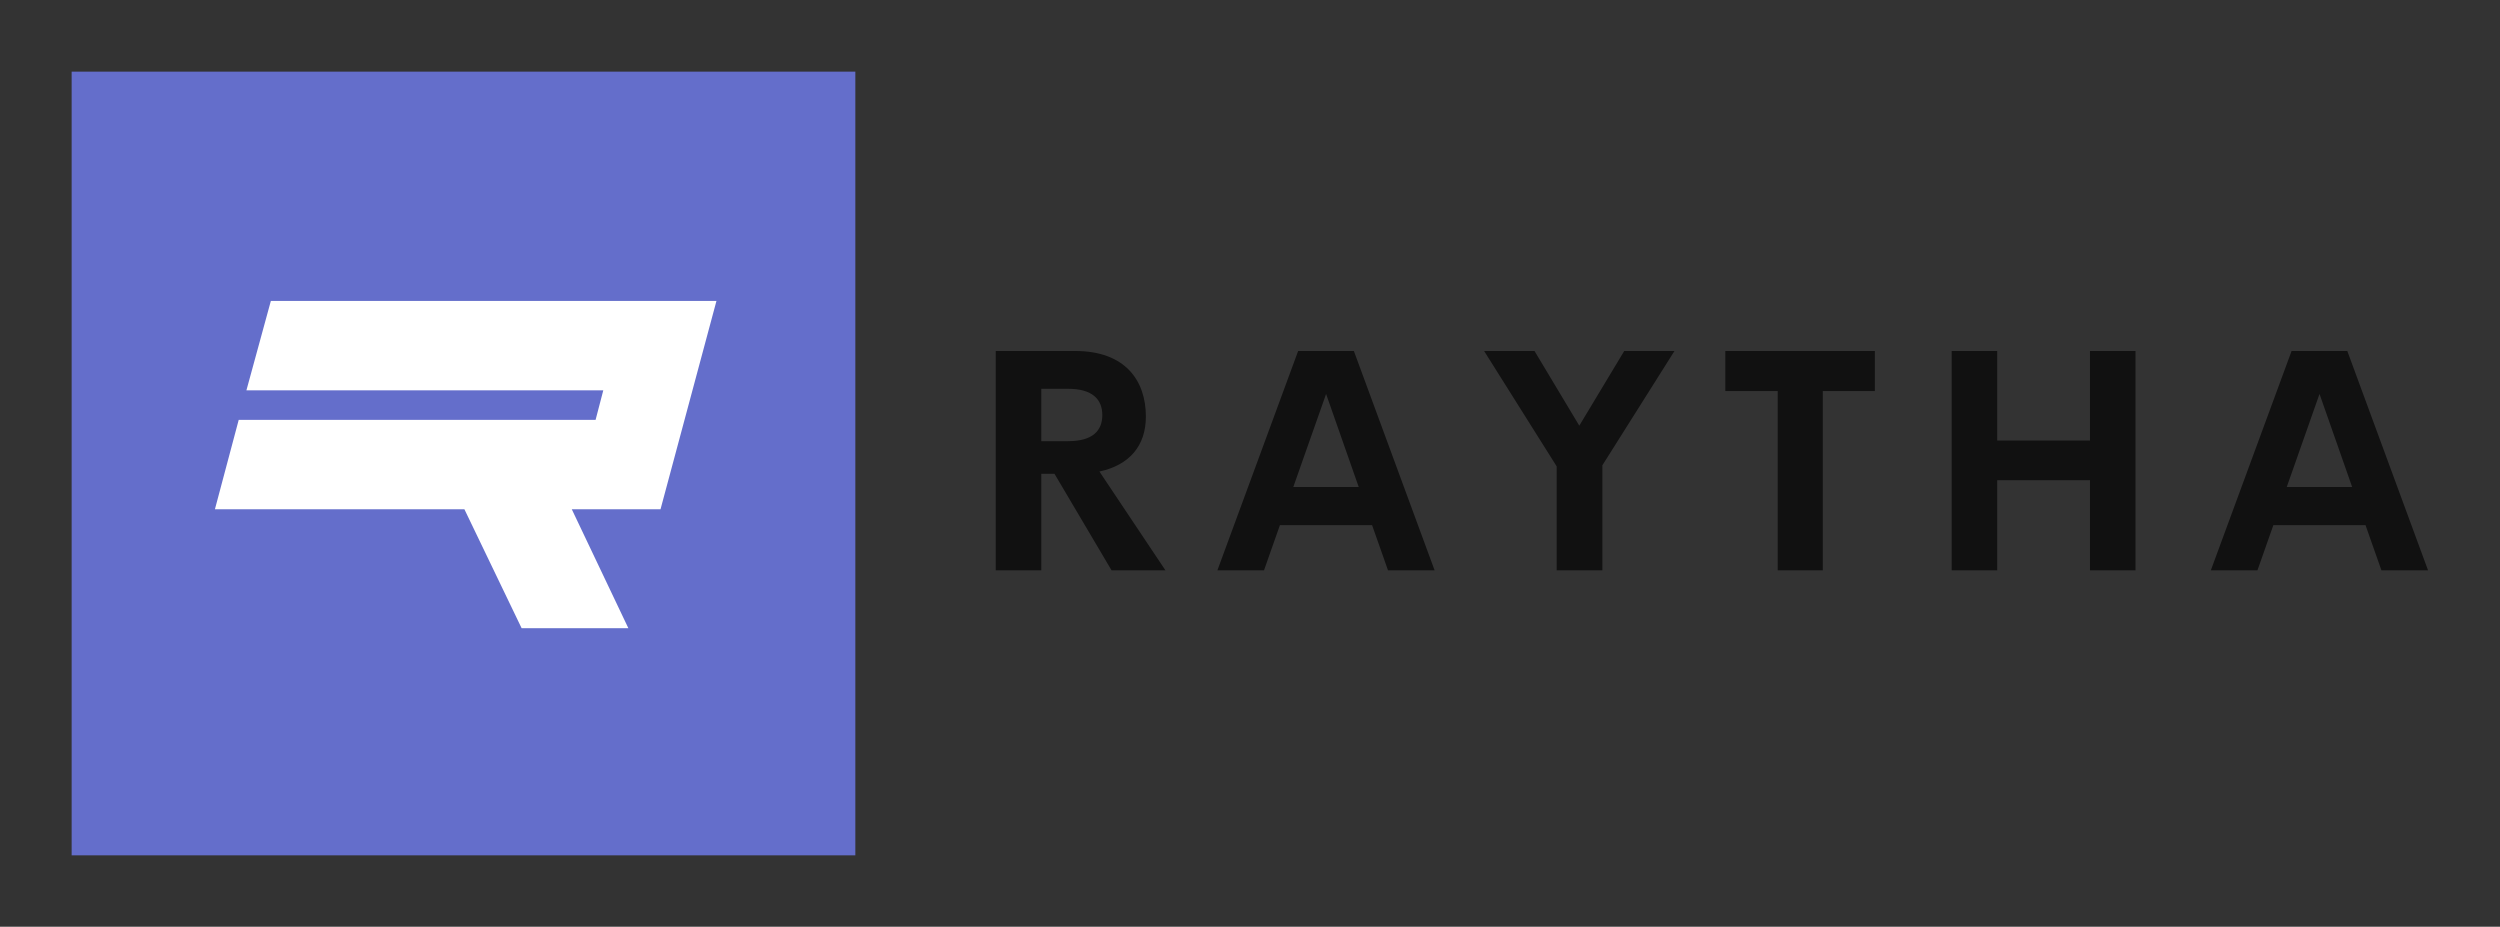
        <svg xmlns="http://www.w3.org/2000/svg" xmlns:xlink="http://www.w3.org/1999/xlink" version="1.1" width="3182.371" 
        height="1179.711" viewBox="0 0 3182.371 1179.711">
			
			<rect x="0" y="0" width="3182.371" height="1179.711" fill="#333333" stroke="none"/>
			
			<g transform="scale(9.119) translate(10, 10)">
				<defs id="SvgjsDefs1126"></defs><g id="SvgjsG1127" featureKey="symbolGroupContainer" transform="matrix(1.094,0,0,1.094,0,0)" fill="#646ecb"><path xmlns="http://www.w3.org/2000/svg" d="M0 0h100v100H0z"></path></g><g id="SvgjsG1128" featureKey="monogramFeature-0" transform="matrix(1.496,0,0,1.496,17.218,-10.987)" fill="#ffffff"><path d="M10.2 48.18 l-8.34 0 l2.22 -8.34 l8.34 0 l2.76 0 l22.2 0 l0.72 -2.76 l-2.76 0 l-19.44 0 l-11.1 0 l2.28 -8.34 l11.1 0 l19.44 0 l11.04 0 l-5.22 19.44 l-8.28 0 l5.28 11.1 l-9.96 0 l-5.34 -11.1 l-7.5 0 l-7.44 0 z"></path></g><g id="SvgjsG1129" featureKey="nameFeature-0" transform="matrix(1.085,0,0,1.085,125.036,26.218)" fill="#111111"><path d="M18.555 40 l-7.344 -12.422 l-1.699 0 l0 12.422 l-5.859 0 l0 -28.223 l10.234 0 c6.387 0 9.082 3.769 9.082 8.438 c0 3.789 -2.148 6.25 -5.977 7.07 l8.496 12.715 l-6.934 0 z M9.512 16.641 l0 6.738 l3.457 0 c3.125 0 4.394 -1.328 4.394 -3.359 c0 -2.012 -1.27 -3.379 -4.394 -3.379 l-3.457 0 z M54.121 40 l-2.051 -5.82 l-11.855 0 l-2.051 5.82 l-5.996 0 l10.391 -28.223 l7.168 0 l10.391 28.223 l-5.996 0 z M41.934 29.277 l8.418 0 l-4.199 -11.973 z M90.976 11.777 l-9.277 14.707 l0 13.516 l-5.879 0 l0 -13.379 l-9.336 -14.844 l6.484 0 l5.762 9.609 l5.781 -9.609 l6.465 0 z M116.758 11.777 l0 5.156 l-6.699 0 l0 23.066 l-5.801 0 l0 -23.066 l-6.738 0 l0 -5.156 l19.238 0 z M144.433 11.777 l5.859 0 l0 28.223 l-5.859 0 l0 -11.602 l-11.934 0 l0 11.602 l-5.859 0 l0 -28.223 l5.859 0 l0 11.523 l11.934 0 l0 -11.523 z M181.934 40 l-2.051 -5.82 l-11.855 0 l-2.051 5.82 l-5.996 0 l10.391 -28.223 l7.168 0 l10.391 28.223 l-5.996 0 z M169.747 29.277 l8.418 0 l-4.199 -11.973 z"></path></g>
			</g>
		</svg>
	
